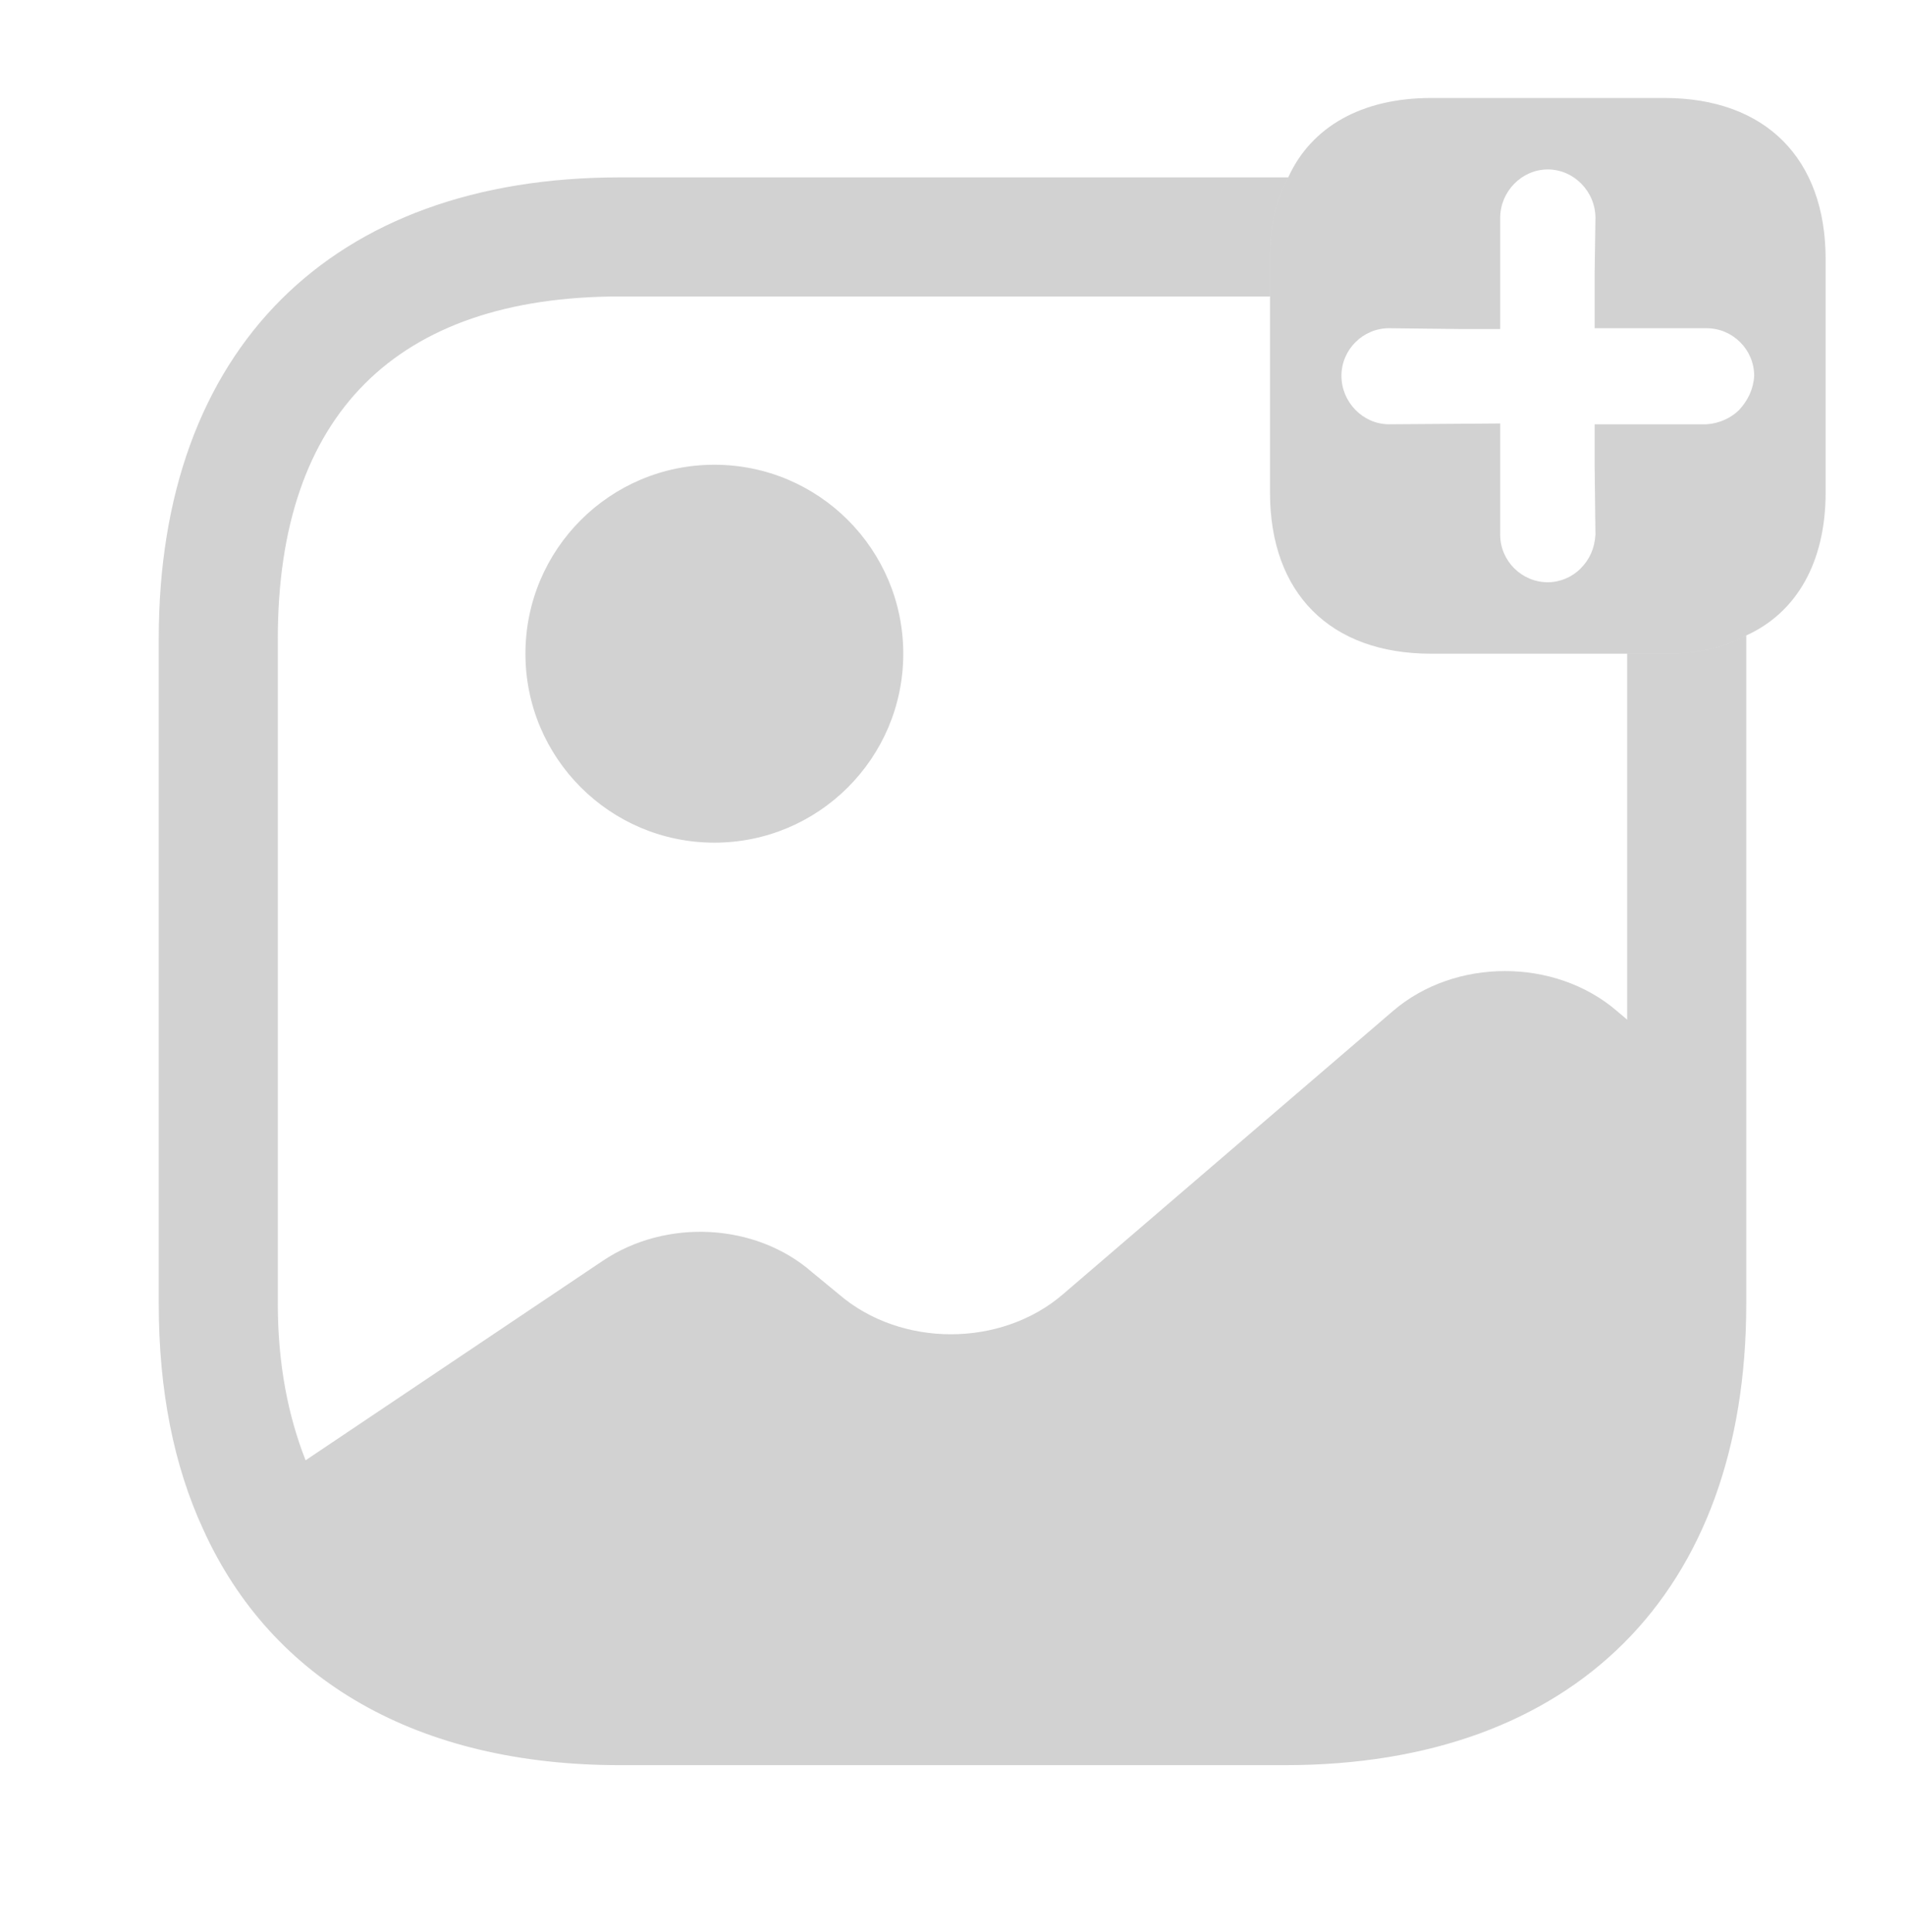 <svg width="72" height="73" viewBox="0 0 72 73" fill="none" xmlns="http://www.w3.org/2000/svg">
<path d="M62.91 3.703H54.09C51.48 3.703 49.56 4.783 48.69 6.703C48.21 7.573 48 8.593 48 9.793V18.613C48 22.423 50.28 24.703 54.09 24.703H62.91C64.11 24.703 65.13 24.493 66 24.013C67.92 23.143 69 21.223 69 18.613V9.793C69 5.983 66.72 3.703 62.91 3.703ZM65.73 15.493C65.43 15.793 64.98 16.003 64.5 16.033H60.27V17.563L60.3 20.203C60.27 20.713 60.09 21.133 59.73 21.493C59.43 21.793 58.98 22.003 58.5 22.003C57.51 22.003 56.7 21.193 56.7 20.203V16.003L52.5 16.033C51.51 16.033 50.7 15.193 50.7 14.203C50.7 13.213 51.51 12.403 52.5 12.403L55.14 12.433H56.7V8.233C56.7 7.243 57.51 6.403 58.5 6.403C59.49 6.403 60.3 7.243 60.3 8.233L60.27 10.363V12.403H64.5C65.49 12.403 66.3 13.213 66.3 14.203C66.27 14.713 66.06 15.133 65.73 15.493Z" fill="#1E1E1E" fill-opacity="0.2"/>
<path d="M26.999 31.843C30.943 31.843 34.139 28.646 34.139 24.703C34.139 20.759 30.943 17.562 26.999 17.562C23.056 17.562 19.859 20.759 19.859 24.703C19.859 28.646 23.056 31.843 26.999 31.843Z" fill="#1E1E1E" fill-opacity="0.2"/>
<path d="M62.91 24.703H61.5V38.533L61.11 38.203C58.77 36.193 54.99 36.193 52.65 38.203L40.17 48.913C37.83 50.923 34.05 50.923 31.71 48.913L30.69 48.073C28.56 46.213 25.17 46.033 22.77 47.653L11.55 55.183C10.89 53.503 10.5 51.553 10.5 49.273V24.133C10.5 15.673 14.97 11.203 23.43 11.203H48V9.793C48 8.593 48.21 7.573 48.69 6.703H23.43C12.51 6.703 6 13.213 6 24.133V49.273C6 52.543 6.57 55.393 7.68 57.793C10.26 63.493 15.78 66.703 23.43 66.703H48.57C59.49 66.703 66 60.193 66 49.273V24.013C65.13 24.493 64.11 24.703 62.91 24.703Z" fill="#1E1E1E" fill-opacity="0.2"/>
</svg>
